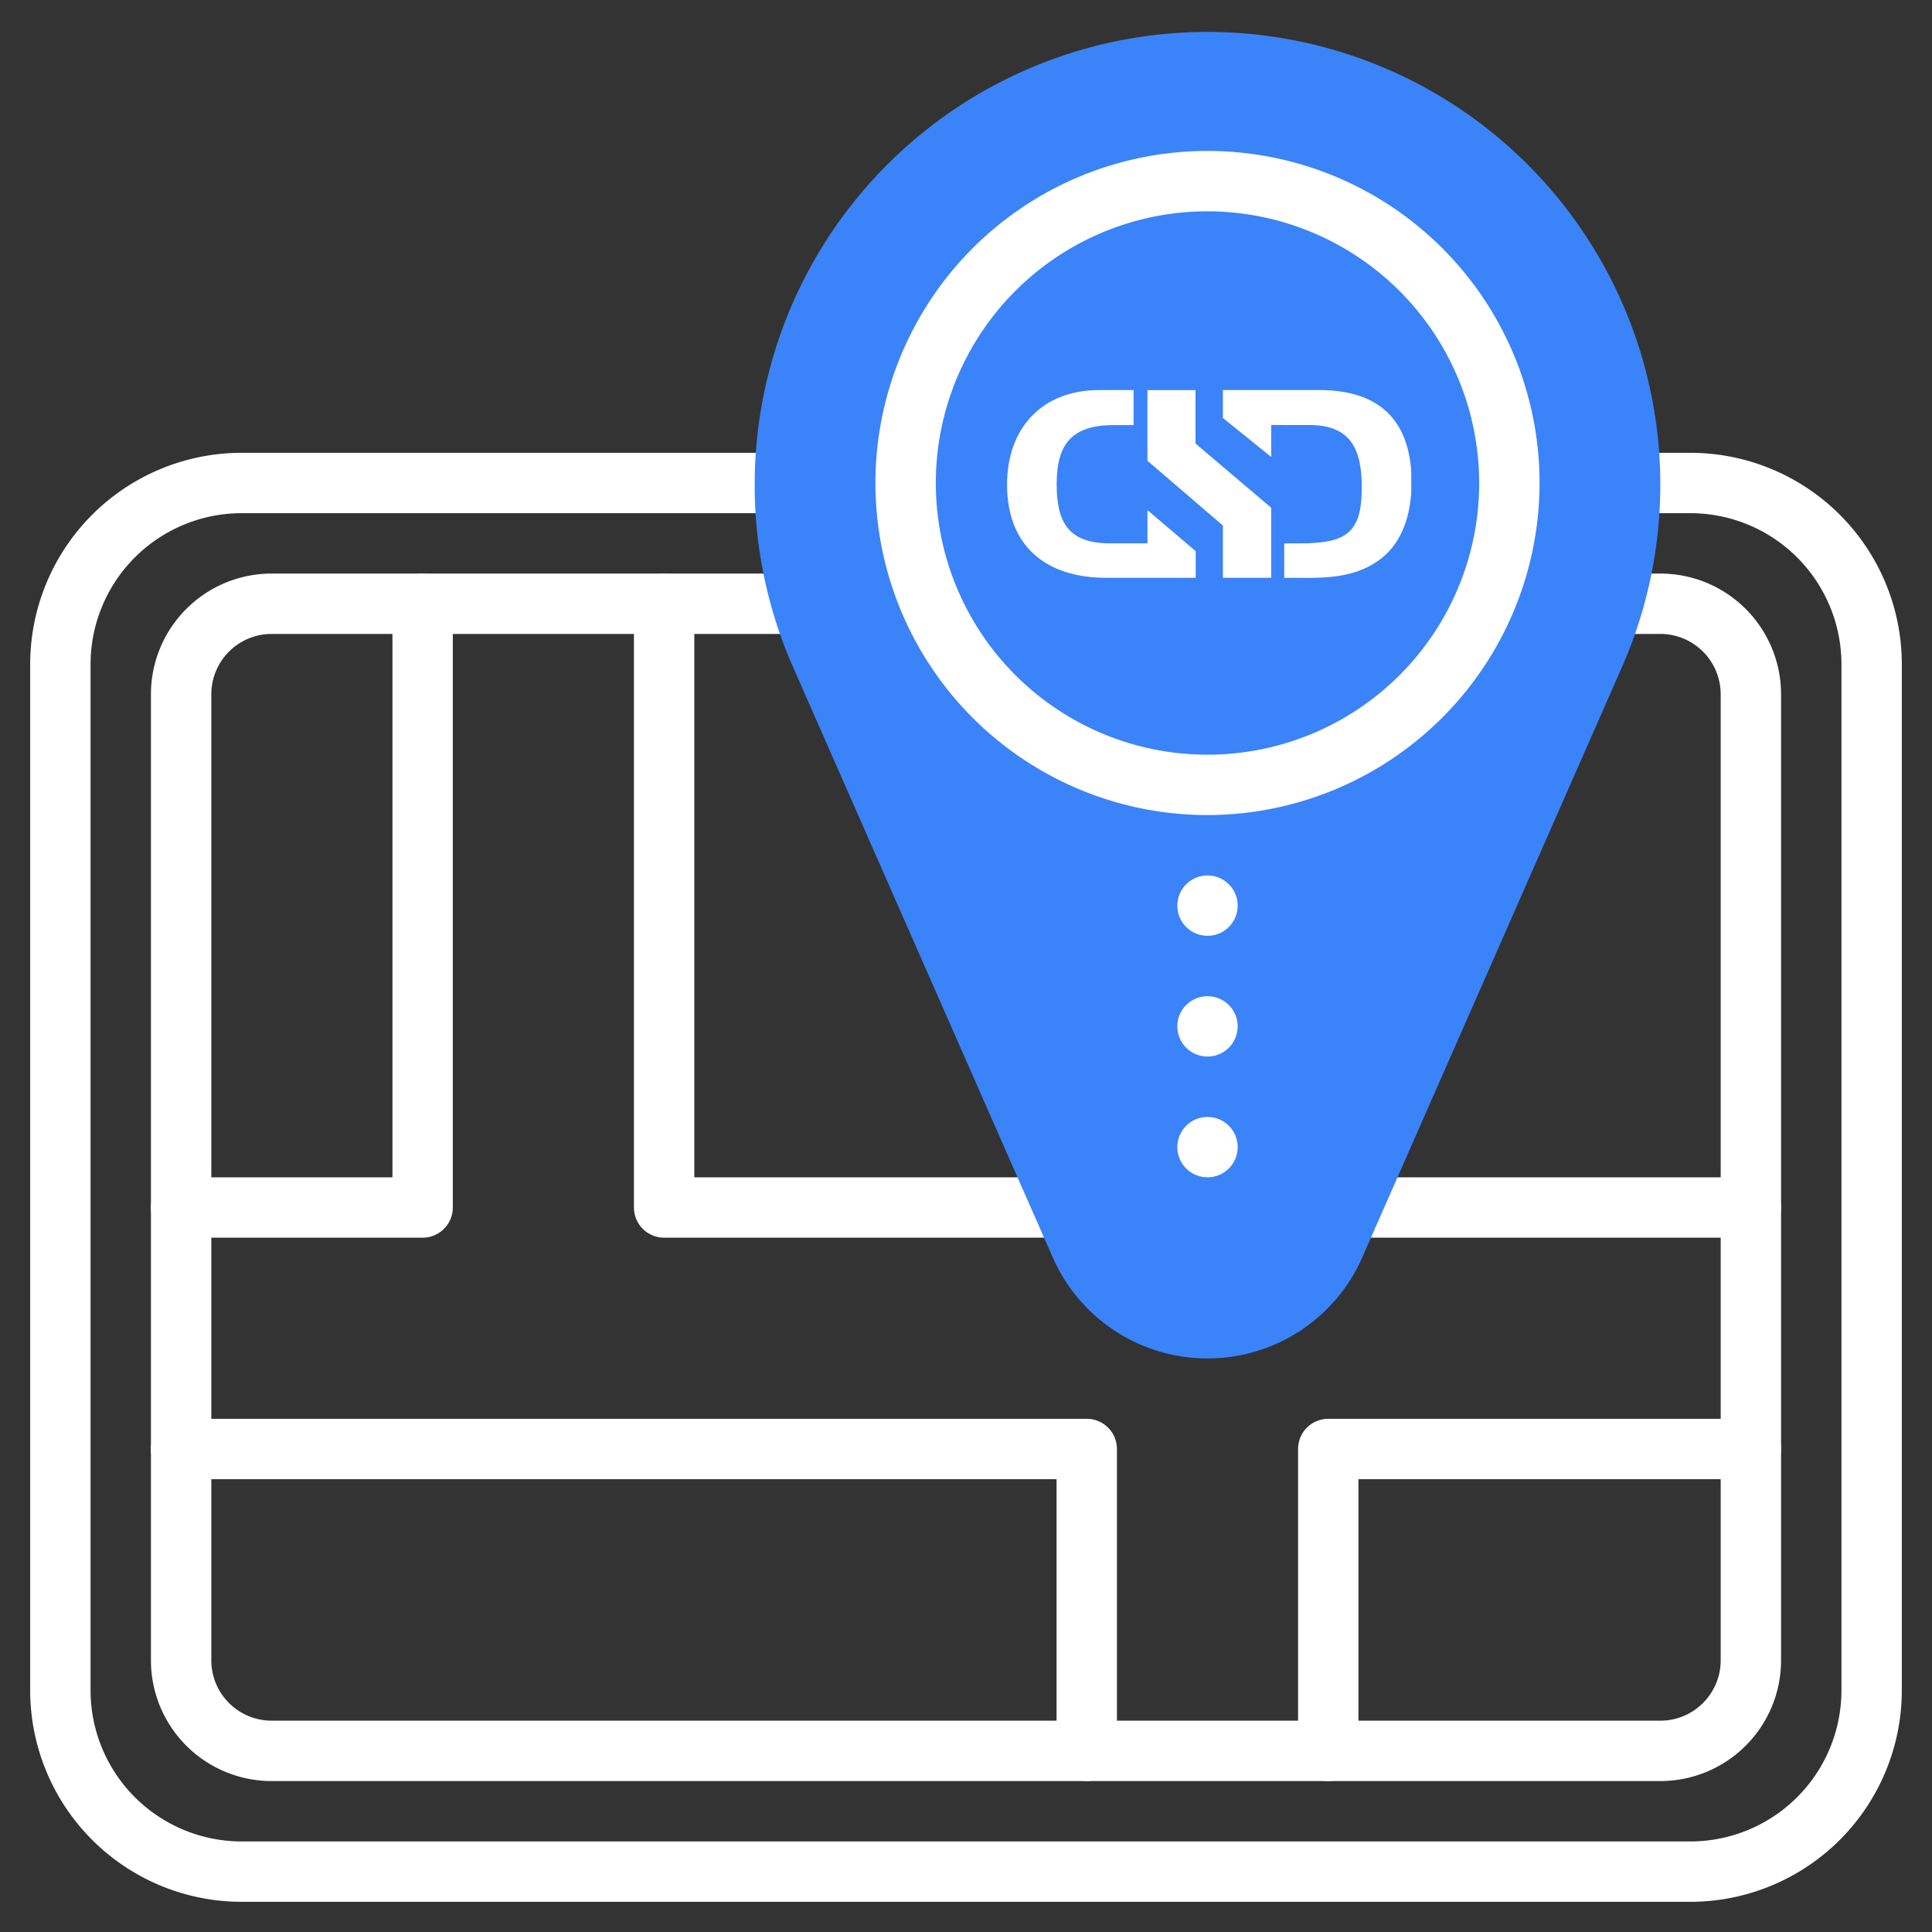 <svg id="Layer_1" data-name="Layer 1" xmlns="http://www.w3.org/2000/svg" viewBox="0 0 512 512"><rect x="0" y="0" width="512" height="512" fill="#333333" stroke="none"/><defs><style>.cls-1,.cls-3{fill:#fff;}.cls-2{fill:#3b83f8;}.cls-3{fill-rule:evenodd;}</style></defs><path class="cls-1" d="M448,504H64A56.06,56.06,0,0,1,8,448V176a56.06,56.06,0,0,1,56-56H208a8,8,0,0,1,0,16H64a40.05,40.05,0,0,0-40,40V448a40.05,40.05,0,0,0,40,40H448a40.05,40.05,0,0,0,40-40V176a40.05,40.05,0,0,0-40-40H432a8,8,0,0,1,0-16h16a56.06,56.06,0,0,1,56,56V448A56.06,56.06,0,0,1,448,504Z"/><path class="cls-1" d="M280,328H176a8,8,0,0,1-8-8V160a8,8,0,0,1,16,0V312h96a8,8,0,0,1,0,16Z"/><path class="cls-1" d="M440,472H72a32,32,0,0,1-32-32V184a32,32,0,0,1,32-32H208a8,8,0,0,1,0,16H72a16,16,0,0,0-16,16V440a16,16,0,0,0,16,16H440a16,16,0,0,0,16-16V184a16,16,0,0,0-16-16h-8a8,8,0,0,1,0-16h8a32,32,0,0,1,32,32V440A32,32,0,0,1,440,472Z"/><path class="cls-1" d="M464,328H360a8,8,0,0,1,0-16H464a8,8,0,0,1,0,16Z"/><path class="cls-1" d="M288,472a8,8,0,0,1-8-8V392H48a8,8,0,0,1,0-16H288a8,8,0,0,1,8,8v80A8,8,0,0,1,288,472Z"/><path class="cls-1" d="M352,472a8,8,0,0,1-8-8V384a8,8,0,0,1,8-8H464a8,8,0,0,1,0,16H360v72A8,8,0,0,1,352,472Z"/><path class="cls-2" d="M320,360a44.77,44.77,0,0,1-41-26.75L210.16,176.77A119.21,119.21,0,0,1,200,128.45V128a120,120,0,1,1,229.84,48.78L361,333.25A44.77,44.77,0,0,1,320,360Z"/><path class="cls-1" d="M112,328H48a8,8,0,0,1,0-16h56V160a8,8,0,0,1,16,0V320A8,8,0,0,1,112,328Z"/><path class="cls-1" d="M320,216a88,88,0,1,1,88-88A88.1,88.1,0,0,1,320,216Zm0-160a72,72,0,1,0,72,72A72.08,72.08,0,0,0,320,56Z"/><circle class="cls-1" cx="320" cy="240" r="8"/><circle class="cls-1" cx="320" cy="272" r="8"/><circle class="cls-1" cx="320" cy="304" r="8"/><path class="cls-3" d="M293.09,153.12c-15.73,0-26.21-8.29-26.21-24.68,0-15.09,9.37-25.07,24.4-25.07h9.14v9.28h-5.19c-11.18,0-15.2,5-15.2,15.61,0,9.55,2.63,15.73,14.06,15.73h10v-8.8l12.79,10.88v7.05Zm43.79-18.56v18.56h-12.8V139.27l-20-17.17V103.38h12.74v14.16Zm0-21.93v8.46l-12.8-10.32v-7.4h25.59c16.57,0,23.5,8.75,24.33,21.65v5.42c-.46,7.13-2.85,14.14-9,18.33-6.57,4.51-14.36,4.44-21.85,4.36h-2.82V144h4c12.12,0,16.6-2.45,16.55-14.84,0-9.83-2.72-16.52-13.81-16.52Z"/></svg>